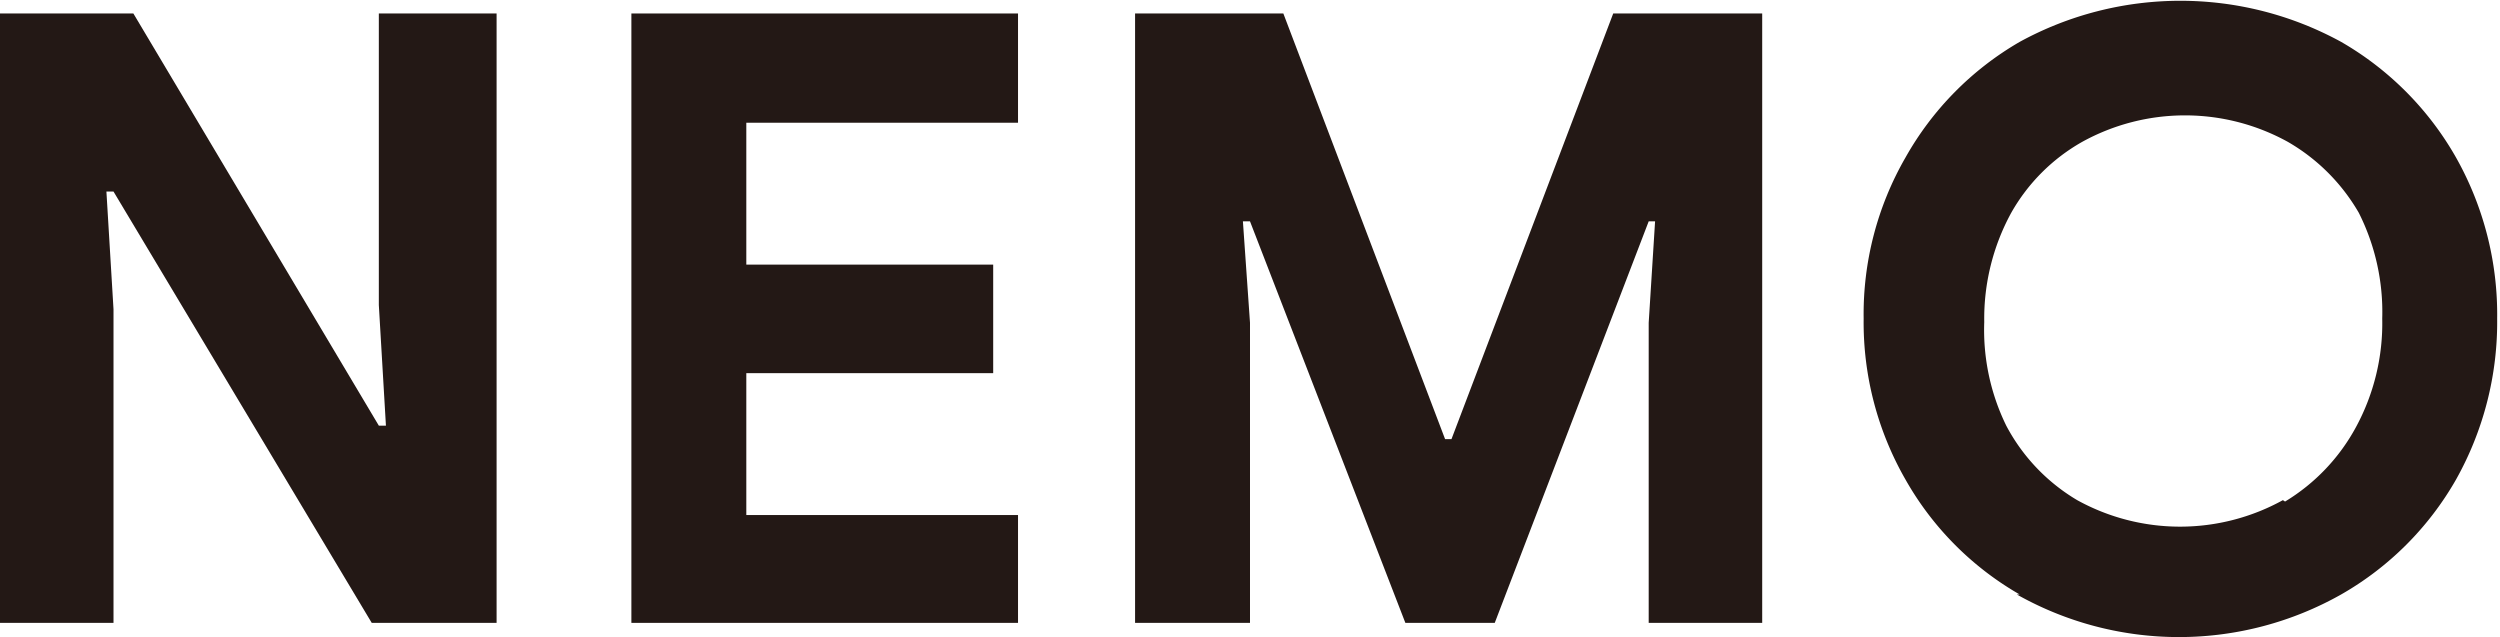 <svg xmlns="http://www.w3.org/2000/svg" viewBox="0 0 35.24 8.98"><defs><style>.cls-1{fill:#231815;}</style></defs><title>Asset 2</title><g id="Layer_2" data-name="Layer 2"><g id="Layer_1-2" data-name="Layer 1"><path class="cls-1" d="M0,.19H1.88L5.34,6h.1L5.34,4.3V.19H7V8.78H5.24L1.6,2.7H1.5l.1,1.66V8.78H0Z"/><path class="cls-1" d="M8.9.19h5.45V1.73H10.52v2H14V5.26H10.52v2h3.83V8.78H8.9Z"/><path class="cls-1" d="M16,.19h2.09l2.28,6h.09l2.28-6h2.1V8.78h-1.6V4.55l.09-1.43h-.09L21.07,8.78H19.81L17.62,3.12h-.1l.1,1.43V8.78H16Z"/><path class="cls-1" d="M28.47,8.38a4.32,4.32,0,0,1-1.61-1.62,4.45,4.45,0,0,1-.59-2.27,4.42,4.42,0,0,1,.59-2.27A4.34,4.34,0,0,1,28.47.59,4.72,4.72,0,0,1,33,.59a4.37,4.37,0,0,1,1.62,1.63,4.51,4.51,0,0,1,.58,2.27,4.54,4.54,0,0,1-.58,2.27A4.34,4.34,0,0,1,33,8.38a4.65,4.65,0,0,1-4.57,0Zm3.74-1.31a2.76,2.76,0,0,0,1-1.05,3.07,3.07,0,0,0,.37-1.53A3.11,3.11,0,0,0,33.25,3a2.73,2.73,0,0,0-1-1,3,3,0,0,0-2.9,0,2.64,2.64,0,0,0-1,1,3.11,3.11,0,0,0-.38,1.54A3.07,3.07,0,0,0,28.28,6a2.67,2.67,0,0,0,1,1.05,3,3,0,0,0,2.9,0Z"/></g></g></svg>